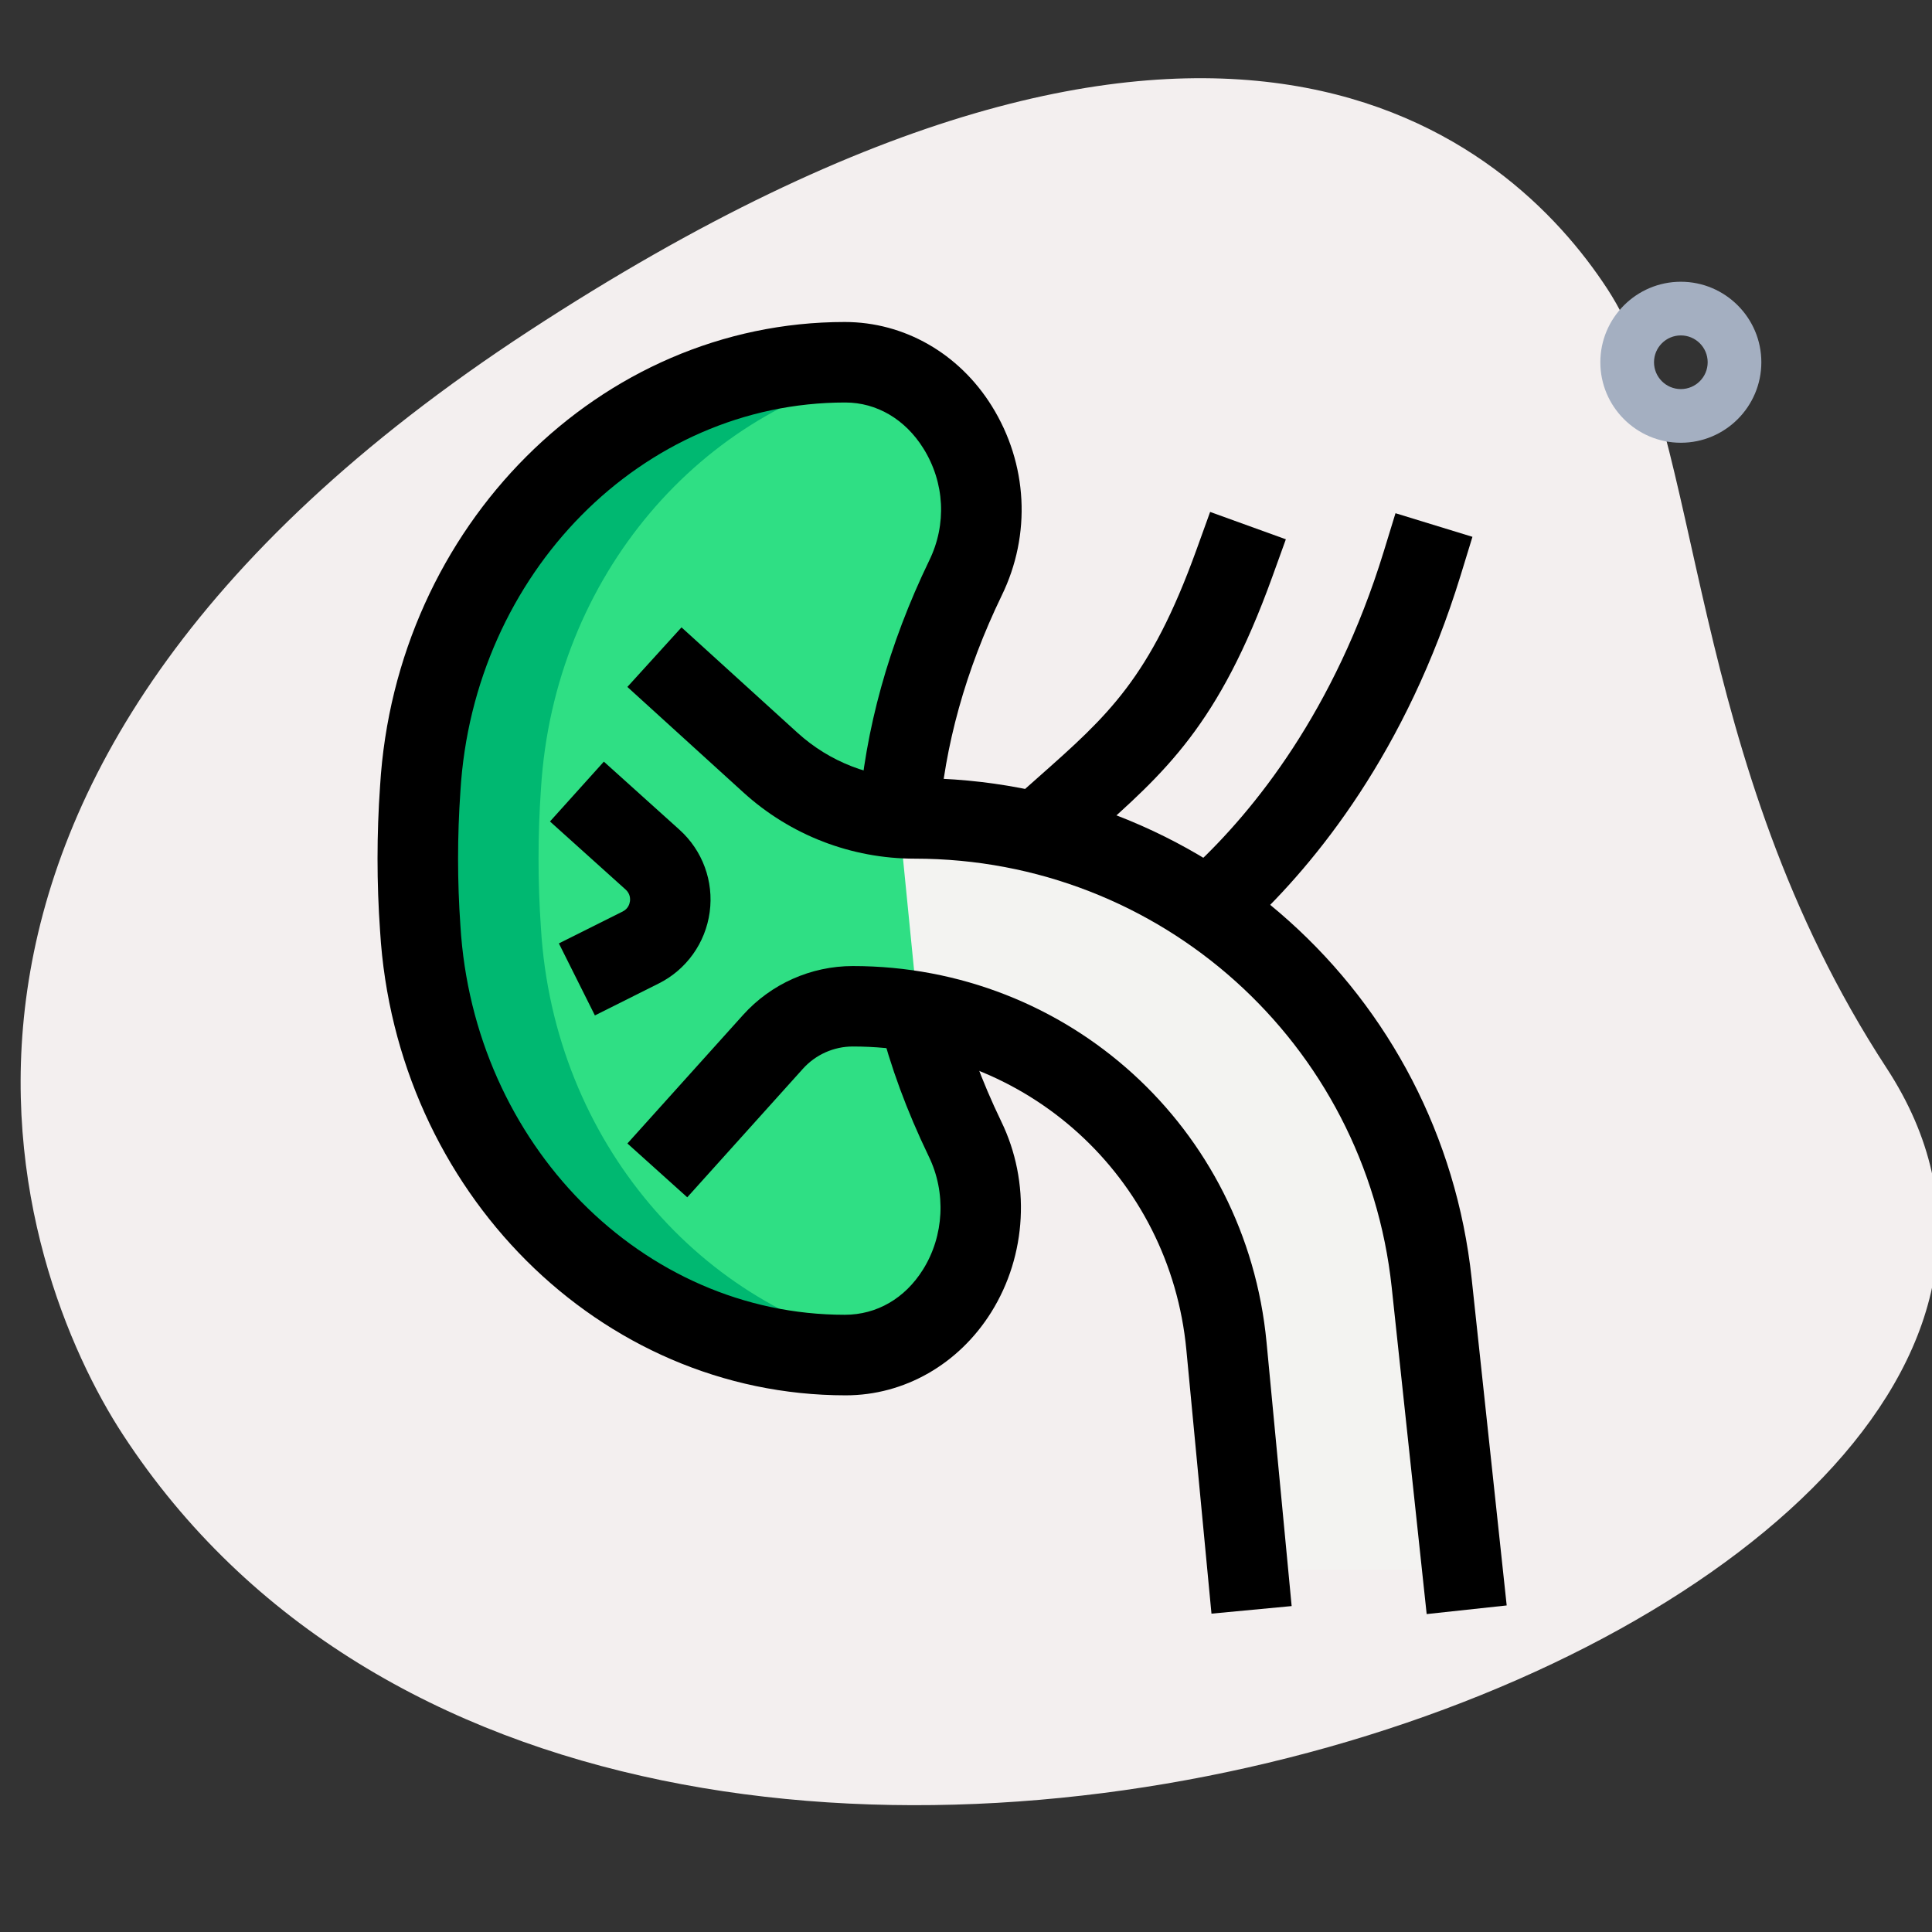 <svg id="Line" height="512" viewBox="0 0 36 36" width="512" xmlns="http://www.w3.org/2000/svg"><rect x="0" y="0" width="36" height="36" fill="#333333" stroke="none"/><path d="m35.154 19.902c-3.782-5.791-3.38-11.727-5.203-14.518s-7.256-7.603-20.093.782-9.572 17.5-7.566 20.569c9.388 14.373 39.561 3.423 32.862-6.833z" fill="#f3efef"/><path d="m31.32 8.25c-.827 0-1.5-.673-1.5-1.5s.673-1.5 1.5-1.5 1.5.673 1.5 1.5-.673 1.5-1.5 1.5zm0-2c-.276 0-.5.224-.5.5s.224.5.5.5.5-.224.5-.5-.224-.5-.5-.5z" fill="#a4afc1"/><path d="m12.75 21.25 1.654-1.838c.379-.421.92-.662 1.487-.662 3.606 0 6.62 2.741 6.962 6.331l.397 4.169h4l-.573-5.346c-.527-4.922-4.681-8.654-9.631-8.654-.995 0-1.954-.371-2.691-1.04l-1.606-1.46v8.5z" fill="#f3f3f1"/><path d="m17.11 18.86c.2.79.49 1.57.87 2.36.89 1.83-.33 4.03-2.22 4.03h-.02c-4.11 0-7.64-3.44-7.91-7.95-.06-.86-.06-1.74 0-2.6.27-4.51 3.8-7.95 7.91-7.95h.01c1.89 0 3.13 2.2 2.24 4.02-.72 1.49-1.13 2.98-1.24 4.46z" fill="#2fdf84"/><path d="m16.56 25.11c-.24.09-.51.14-.8.14h-.02c-4.11 0-7.64-3.44-7.91-7.95-.06-.86-.06-1.74 0-2.6.27-4.51 3.8-7.95 7.91-7.95h.01c.29 0 .56.05.81.14-3.47.69-6.24 3.83-6.48 7.81-.06.86-.06 1.74 0 2.6.24 3.98 3.01 7.12 6.48 7.81z" fill="#00b871"/><path d="m15.76 26c-4.584 0-8.388-3.802-8.678-8.655-.063-.89-.063-1.8 0-2.697.29-4.846 4.093-8.648 8.658-8.648 1.108 0 2.128.584 2.739 1.563.672 1.077.741 2.399.185 3.537-.67 1.386-1.063 2.795-1.166 4.186l-1.496-.111c.117-1.58.559-3.171 1.313-4.731.329-.673.288-1.452-.108-2.087-.34-.545-.871-.857-1.457-.857-3.782 0-6.928 3.183-7.171 7.245-.058.835-.058 1.675 0 2.502.244 4.07 3.39 7.252 7.162 7.252.599 0 1.123-.307 1.458-.843.393-.628.434-1.437.107-2.108-.411-.854-.712-1.671-.923-2.504l1.454-.368c.186.734.454 1.46.819 2.219.55 1.13.479 2.494-.186 3.557-.606.969-1.619 1.548-2.71 1.548z"/><path d="m22.574 30.068-.468-4.916c-.306-3.222-2.979-5.652-6.215-5.652-.354 0-.692.151-.929.414l-2.156 2.396-1.115-1.003 2.156-2.396c.521-.578 1.265-.91 2.044-.91 4.014 0 7.329 3.013 7.709 7.009l.468 4.917z"/><path d="m19.528 16.329-.998-1.121.821-.729c1.295-1.147 2.078-1.839 2.943-4.234l.255-.706 1.411.51-.255.706c-.996 2.755-1.987 3.632-3.36 4.847z"/><path d="m22.735 17.75-1.025-1.095.547-.513c1.104-1.033 2.612-2.889 3.526-5.862l.22-.717 1.434.44-.22.717c-1.01 3.289-2.697 5.359-3.934 6.518z"/><path d="m26.584 30.076-.652-6.092c-.488-4.552-4.308-7.984-8.886-7.984-1.184 0-2.319-.438-3.195-1.235l-2.161-1.965 1.009-1.11 2.161 1.964c.6.545 1.376.845 2.186.845 5.346 0 9.807 4.008 10.376 9.324l.653 6.092z"/><path d="m11.085 18.921-.671-1.342 1.188-.594c.103-.051.129-.141.136-.19s.005-.142-.08-.219l-1.41-1.269 1.004-1.115 1.409 1.269c.43.387.641.961.563 1.535s-.433 1.072-.952 1.331z"/></svg>